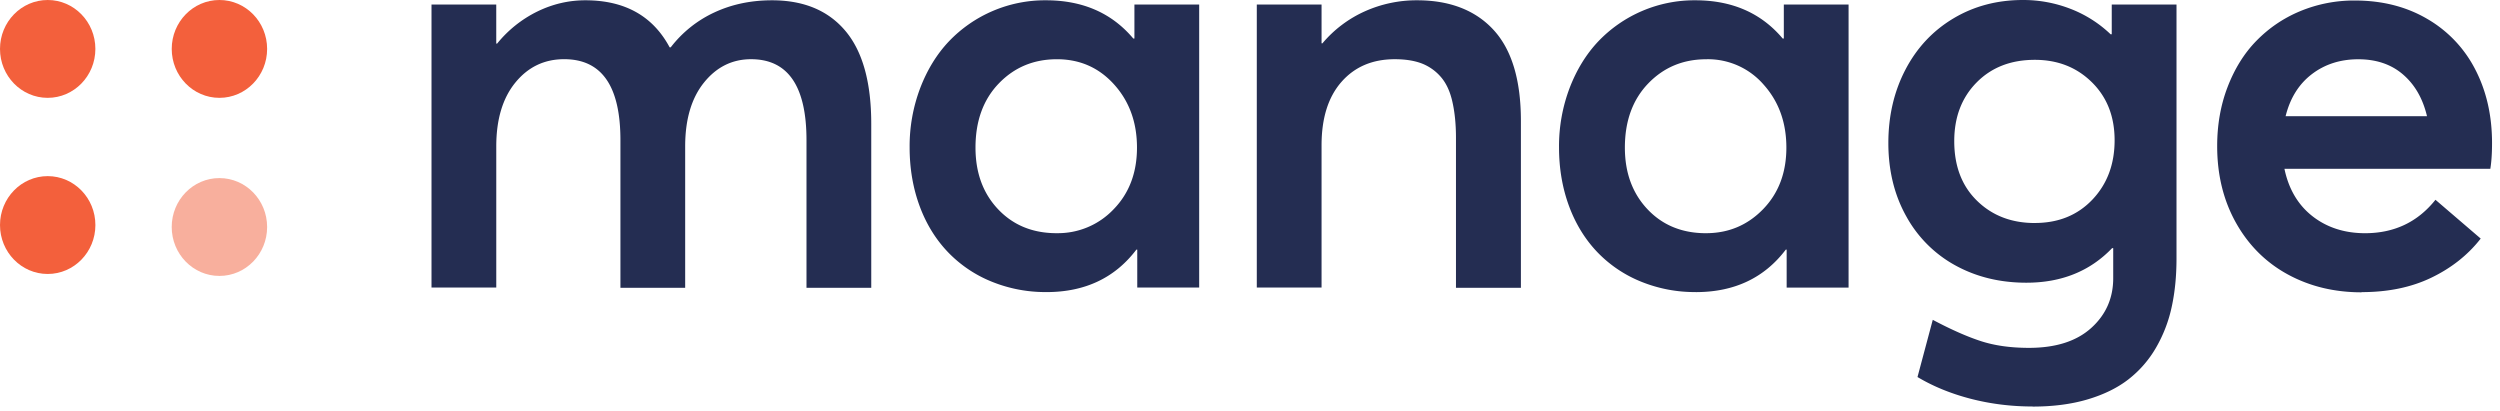 <svg xmlns="http://www.w3.org/2000/svg" width="146" height="24" fill-rule="evenodd" xmlns:v="https://vecta.io/nano"><path fill="#242d52" fill-rule="nonzero" d="M40.014 16.81V8.553c0-1.577.366-2.82 1.098-3.73s1.65-1.365 2.75-1.365c2.158 0 3.237 1.577 3.237 4.73v8.62h3.782V7.23c0-2.415-.5-4.22-1.503-5.417S46.945.017 45.084.017c-1.222 0-2.34.234-3.352.703a6.833 6.833 0 0 0-2.56 2.043h-.066c-.98-1.83-2.62-2.746-4.922-2.746-.97 0-1.902.217-2.8.653a6.976 6.976 0 0 0-2.353 1.878h-.05V.265H25.2v16.527h3.782v-8.24c0-1.577.372-2.82 1.115-3.73s1.693-1.365 2.85-1.365c2.2 0 3.286 1.577 3.286 4.73v8.62h3.782zm21.1.248c2.246 0 3.997-.827 5.252-2.482h.05v2.217h3.616V.265H66.25V2.25h-.066C64.93.76 63.23.017 61.082.017a7.76 7.76 0 0 0-5.681 2.415c-.705.75-1.26 1.66-1.668 2.73a9.589 9.589 0 0 0-.611 3.44c0 1.258.203 2.416.6 3.475s.964 1.952 1.67 2.68a7.348 7.348 0 0 0 2.535 1.696 8.325 8.325 0 0 0 3.18.604zm.595-3.44c-1.4 0-2.538-.466-3.42-1.398s-1.32-2.132-1.32-3.6c0-1.555.454-2.804 1.362-3.747s2.04-1.414 3.394-1.414c1.343 0 2.458.493 3.345 1.48s1.33 2.215 1.33 3.68-.455 2.667-1.363 3.6a4.47 4.47 0 0 1-3.328 1.398zm27.112 3.193V7.064c0-2.393-.536-4.166-1.6-5.32S84.655.017 82.762.017a7.373 7.373 0 0 0-3.056.645 6.958 6.958 0 0 0-2.477 1.87h-.05V.264h-3.782V16.79h3.782V8.487c0-1.588.388-2.823 1.164-3.706s1.814-1.323 3.113-1.323c.595 0 1.104.077 1.528.23a2.81 2.81 0 0 1 1.115.753c.32.348.556.82.7 1.415s.23 1.323.23 2.183v8.77h3.782zm10.218.248c2.246 0 3.996-.827 5.252-2.482h.05v2.217h3.616V.265h-3.782V2.25h-.066C102.855.76 101.154.017 99.007.017a7.76 7.76 0 0 0-5.682 2.415c-.704.75-1.26 1.66-1.668 2.73a9.589 9.589 0 0 0-.61 3.44c0 1.258.203 2.416.6 3.475s.964 1.952 1.668 2.68a7.348 7.348 0 0 0 2.536 1.696 8.325 8.325 0 0 0 3.179.604zm.594-3.44c-1.398 0-2.538-.466-3.418-1.398s-1.322-2.132-1.322-3.6c0-1.555.455-2.804 1.363-3.747s2.04-1.414 3.394-1.414a4.3 4.3 0 0 1 3.344 1.48c.886.988 1.33 2.215 1.33 3.68s-.455 2.667-1.363 3.6-2.018 1.398-3.328 1.398zm19.07 10.125c1.2 0 2.274-.14 3.22-.422s1.743-.673 2.387-1.175a6.385 6.385 0 0 0 1.602-1.844 8.14 8.14 0 0 0 .916-2.383c.188-.86.28-1.803.28-2.83V.265h-3.782v1.737h-.066a7.059 7.059 0 0 0-2.353-1.49A7.62 7.62 0 0 0 118.142 0c-1.508 0-2.862.358-4.062 1.075s-2.134 1.713-2.8 2.987-1 2.705-1 4.293c0 1.6.35 3.038 1.05 4.285a7.22 7.22 0 0 0 2.882 2.87c1.222.667 2.598 1 4.13 1 2.047 0 3.716-.673 5.004-2.018h.066v1.753c0 1.17-.43 2.14-1.288 2.912s-2.07 1.158-3.634 1.158c-1.068 0-2.006-.132-2.816-.397s-1.742-.678-2.8-1.24l-.892 3.34c.925.552 1.966.976 3.122 1.274s2.356.447 3.6.447zm.132-10.72c-1.365 0-2.49-.434-3.377-1.3s-1.33-2.026-1.33-3.482c0-1.4.435-2.542 1.305-3.425s2.004-1.323 3.402-1.323c1.332 0 2.442.435 3.328 1.307s1.33 2.002 1.33 3.39c0 1.4-.433 2.556-1.297 3.466s-1.985 1.365-3.36 1.365zm19.086 4.036c1.542 0 2.9-.28 4.07-.844s2.133-1.323 2.882-2.283l-2.642-2.266c-1.035 1.3-2.406 1.952-4.113 1.952-1.2 0-2.237-.337-3.08-1s-1.384-1.593-1.627-2.762h12.024c.066-.397.1-.9.1-1.506 0-1.6-.325-3.027-.975-4.285a7.198 7.198 0 0 0-2.807-2.961c-1.222-.717-2.632-1.075-4.228-1.075a8.191 8.191 0 0 0-3.188.62c-1 .414-1.844 1-2.56 1.73s-1.277 1.638-1.684 2.696-.61 2.212-.61 3.458c0 1.688.37 3.185 1.106 4.492s1.746 2.308 3.023 3.003 2.714 1.042 4.3 1.042zm3.815-10.274h-8.257c.264-1.06.776-1.878 1.535-2.457s1.663-.868 2.71-.868c1.057 0 1.93.298 2.618.893s1.153 1.406 1.395 2.432z"/><g fill="#f3603c"><path d="M2.786 10.286c1.538 0 2.785 1.28 2.785 2.857S4.324 16 2.786 16 0 14.72 0 13.143s1.247-2.857 2.786-2.857zM2.786 0C4.324 0 5.57 1.28 5.57 2.857S4.323 5.714 2.785 5.714 0 4.435 0 2.857 1.247 0 2.786 0zm10.028 0c1.54 0 2.786 1.28 2.786 2.857s-1.247 2.857-2.786 2.857-2.785-1.28-2.785-2.857S11.276 0 12.814 0z"/><ellipse cx="12.814" cy="13.257" opacity=".5" rx="2.786" ry="2.857"/></g></svg>